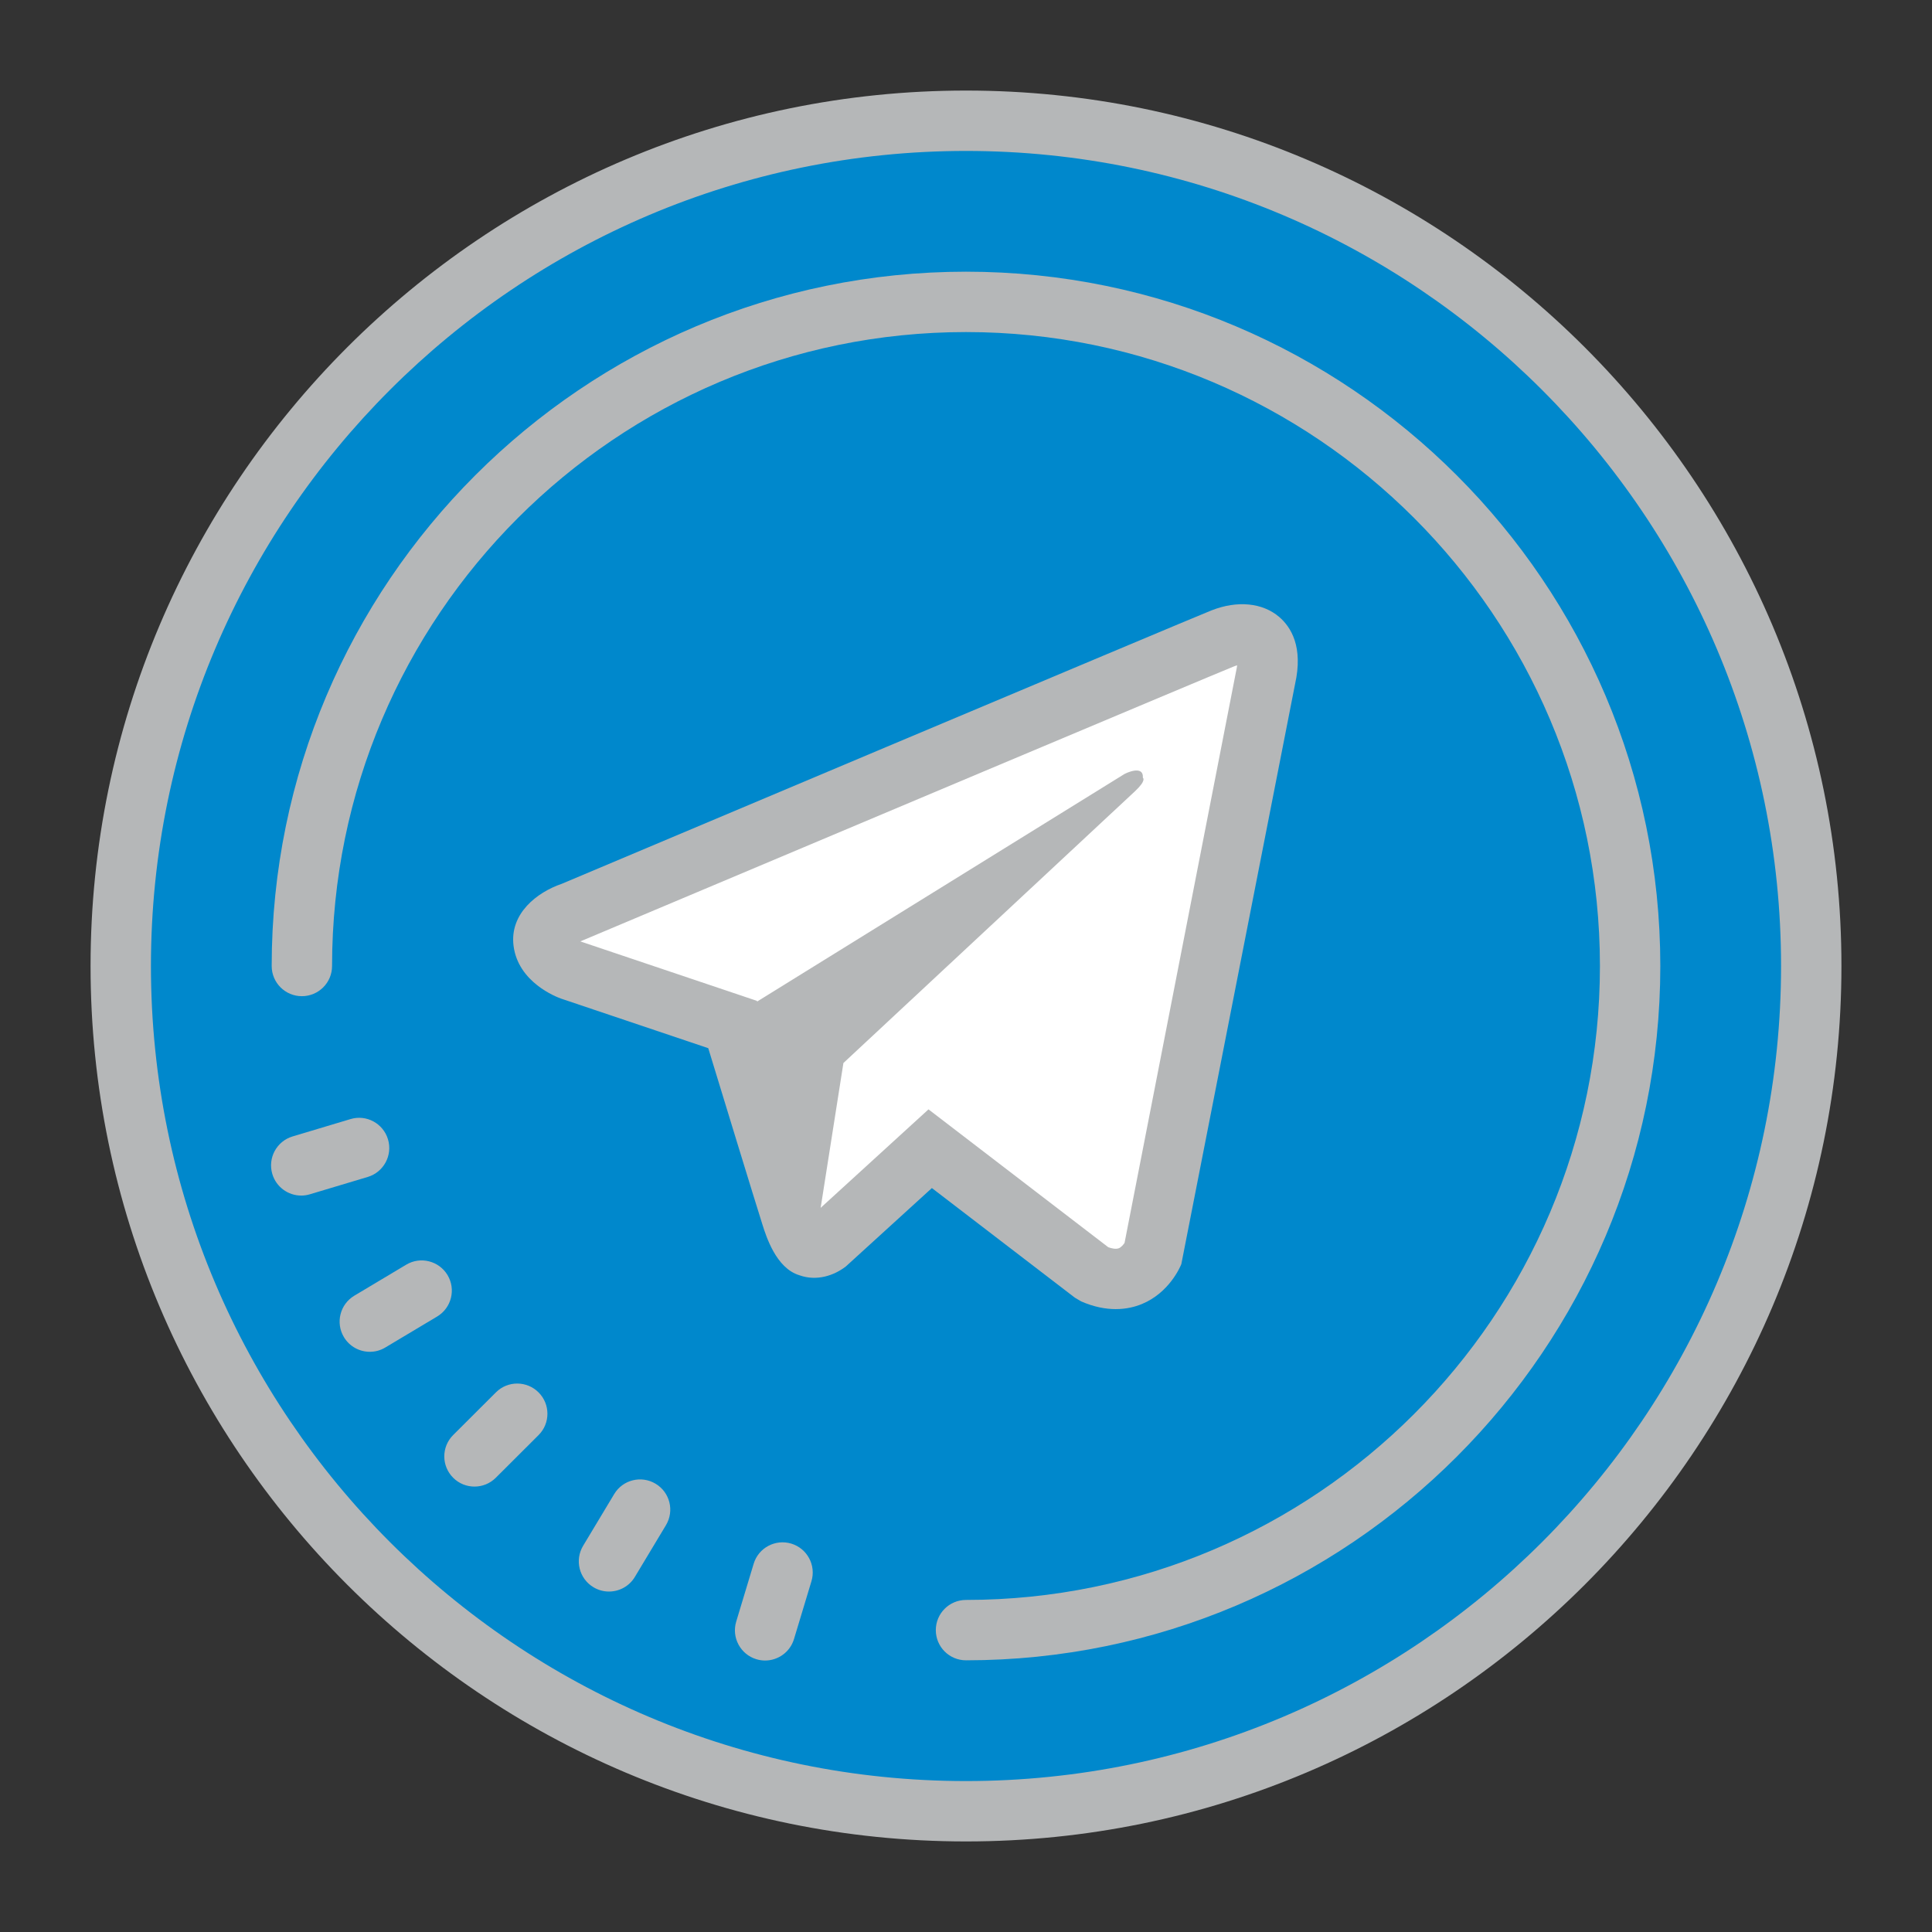 <svg xmlns="http://www.w3.org/2000/svg" xmlns:xlink="http://www.w3.org/1999/xlink" viewBox="0,0,256,256" width="36px" height="36px" fill-rule="nonzero"><rect x="0" y="0" width="256" height="256" fill="#333333" stroke="none"/><g fill="none" fill-rule="nonzero" stroke="none" stroke-width="1" stroke-linecap="butt" stroke-linejoin="miter" stroke-miterlimit="10" stroke-dasharray="" stroke-dashoffset="0" font-family="none" font-weight="none" font-size="none" text-anchor="none" style="mix-blend-mode: normal"><g transform="scale(4,4)"><path d="M32,4c-15.464,0 -28,12.536 -28,28c0,15.464 12.536,28 28,28c15.464,0 28,-12.536 28,-28c0,-15.464 -12.536,-28 -28,-28z" fill="#0088cc"></path><path d="M32,61c-15.99,0 -29,-13.009 -29,-29c0,-15.991 13.01,-29 29,-29c15.99,0 29,13.009 29,29c0,15.991 -13.01,29 -29,29zM32,5c-14.888,0 -27,12.112 -27,27c0,14.888 12.112,27 27,27c14.888,0 27,-12.112 27,-27c0,-14.888 -12.112,-27 -27,-27z" fill="#b5b7b8"></path><path d="M9.979,39.605c-0.431,0 -0.828,-0.28 -0.958,-0.714c-0.158,-0.529 0.142,-1.086 0.671,-1.245l1.916,-0.574c0.529,-0.162 1.087,0.143 1.245,0.671c0.158,0.528 -0.142,1.086 -0.671,1.245l-1.916,0.574c-0.096,0.029 -0.193,0.043 -0.287,0.043zM12.251,44.78c-0.341,0 -0.672,-0.174 -0.859,-0.487c-0.283,-0.474 -0.129,-1.088 0.346,-1.372l1.717,-1.026c0.472,-0.284 1.087,-0.129 1.371,0.345c0.283,0.474 0.129,1.088 -0.346,1.372l-1.717,1.026c-0.16,0.097 -0.337,0.142 -0.512,0.142zM15.718,49.245c-0.257,0 -0.513,-0.098 -0.708,-0.294c-0.39,-0.391 -0.39,-1.024 0.002,-1.414l1.416,-1.413c0.391,-0.391 1.023,-0.389 1.414,0.002c0.39,0.391 0.39,1.024 -0.002,1.414l-1.416,1.413c-0.195,0.194 -0.45,0.292 -0.706,0.292zM20.173,52.722c-0.176,0 -0.353,-0.046 -0.514,-0.143c-0.474,-0.284 -0.627,-0.898 -0.343,-1.372l1.03,-1.714c0.284,-0.474 0.898,-0.627 1.372,-0.342c0.474,0.284 0.627,0.898 0.343,1.372l-1.03,1.714c-0.187,0.312 -0.518,0.485 -0.858,0.485zM25.345,55.007c-0.096,0 -0.192,-0.014 -0.289,-0.043c-0.528,-0.16 -0.828,-0.718 -0.668,-1.247l0.578,-1.915c0.159,-0.528 0.716,-0.827 1.246,-0.668c0.528,0.16 0.828,0.718 0.668,1.247l-0.578,1.915c-0.13,0.432 -0.528,0.711 -0.957,0.711z" fill="#b5b7b8"></path><g fill="#b5b7b8"><path d="M32,55c-0.553,0 -1,-0.448 -1,-1c0,-0.552 0.447,-1 1,-1c11.579,0 21,-9.42 21,-21c0,-11.58 -9.421,-21 -21,-21c-11.579,0 -21,9.42 -21,21c0,0.552 -0.447,1 -1,1c-0.553,0 -1,-0.448 -1,-1c0,-12.682 10.317,-23 23,-23c12.683,0 23,10.318 23,23c0,12.682 -10.317,23 -23,23z"></path></g><g fill="#ffffff"><path d="M40.501,21.149c-0.734,0.29 -21.568,9.074 -21.568,9.074c0,0 -1.009,0.345 -0.929,0.982c0.08,0.637 0.903,0.929 0.903,0.929l5.362,1.805c0,0 1.619,5.309 1.938,6.317c0.319,1.009 0.574,1.033 0.574,1.033c0.296,0.129 0.567,-0.077 0.567,-0.077l3.465,-3.159l5.401,4.141c1.46,0.637 1.991,-0.69 1.991,-0.69l3.721,-19.064c0.33,-1.476 -0.65,-1.596 -1.425,-1.291z"></path></g><g fill="#b5b7b8"><path d="M36.96,43.366c-0.33,0 -0.715,-0.068 -1.146,-0.256l-0.208,-0.123l-4.736,-3.631l-2.848,2.595c-0.388,0.301 -0.966,0.502 -1.548,0.291c-0.761,-0.234 -1.09,-1.272 -1.22,-1.685c-0.261,-0.821 -1.383,-4.494 -1.792,-5.835l-4.874,-1.641c-0.158,-0.056 -1.424,-0.539 -1.576,-1.751c-0.134,-1.067 0.776,-1.773 1.598,-2.053c0.786,-0.334 20.788,-8.767 21.524,-9.058h0.001c0.853,-0.335 1.688,-0.253 2.24,0.218c0.392,0.335 0.802,0.994 0.526,2.222l-3.768,19.217c-0.039,0.096 -0.403,0.951 -1.312,1.324c-0.218,0.089 -0.509,0.166 -0.861,0.166zM36.713,41.316c0.111,0.04 0.252,0.072 0.351,0.033c0.082,-0.034 0.151,-0.122 0.188,-0.175l3.693,-18.926c0.019,-0.083 0.03,-0.151 0.037,-0.208c-0.035,0.01 -0.073,0.022 -0.114,0.039c-0.597,0.236 -14.351,6.031 -21.546,9.065c-0.033,0.012 -0.065,0.025 -0.097,0.039c0.01,0.004 0.019,0.008 0.028,0.012l5.822,1.96l0.149,0.492c0.001,0 1.617,5.3 1.936,6.306c0.007,0.021 0.014,0.042 0.021,0.062l3.577,-3.266z"></path></g><g fill="#b5b7b8"><path d="M37.859,25.764c0.027,-0.451 -0.602,-0.129 -0.602,-0.129l-13.098,8.113c0,0 1.729,5.5 2.048,6.509c0.318,1.009 0.754,1.181 0.754,1.181l0.978,-6.224c0,0 9.257,-8.627 9.655,-8.999c0.398,-0.371 0.265,-0.451 0.265,-0.451z"></path></g></g></g></svg>